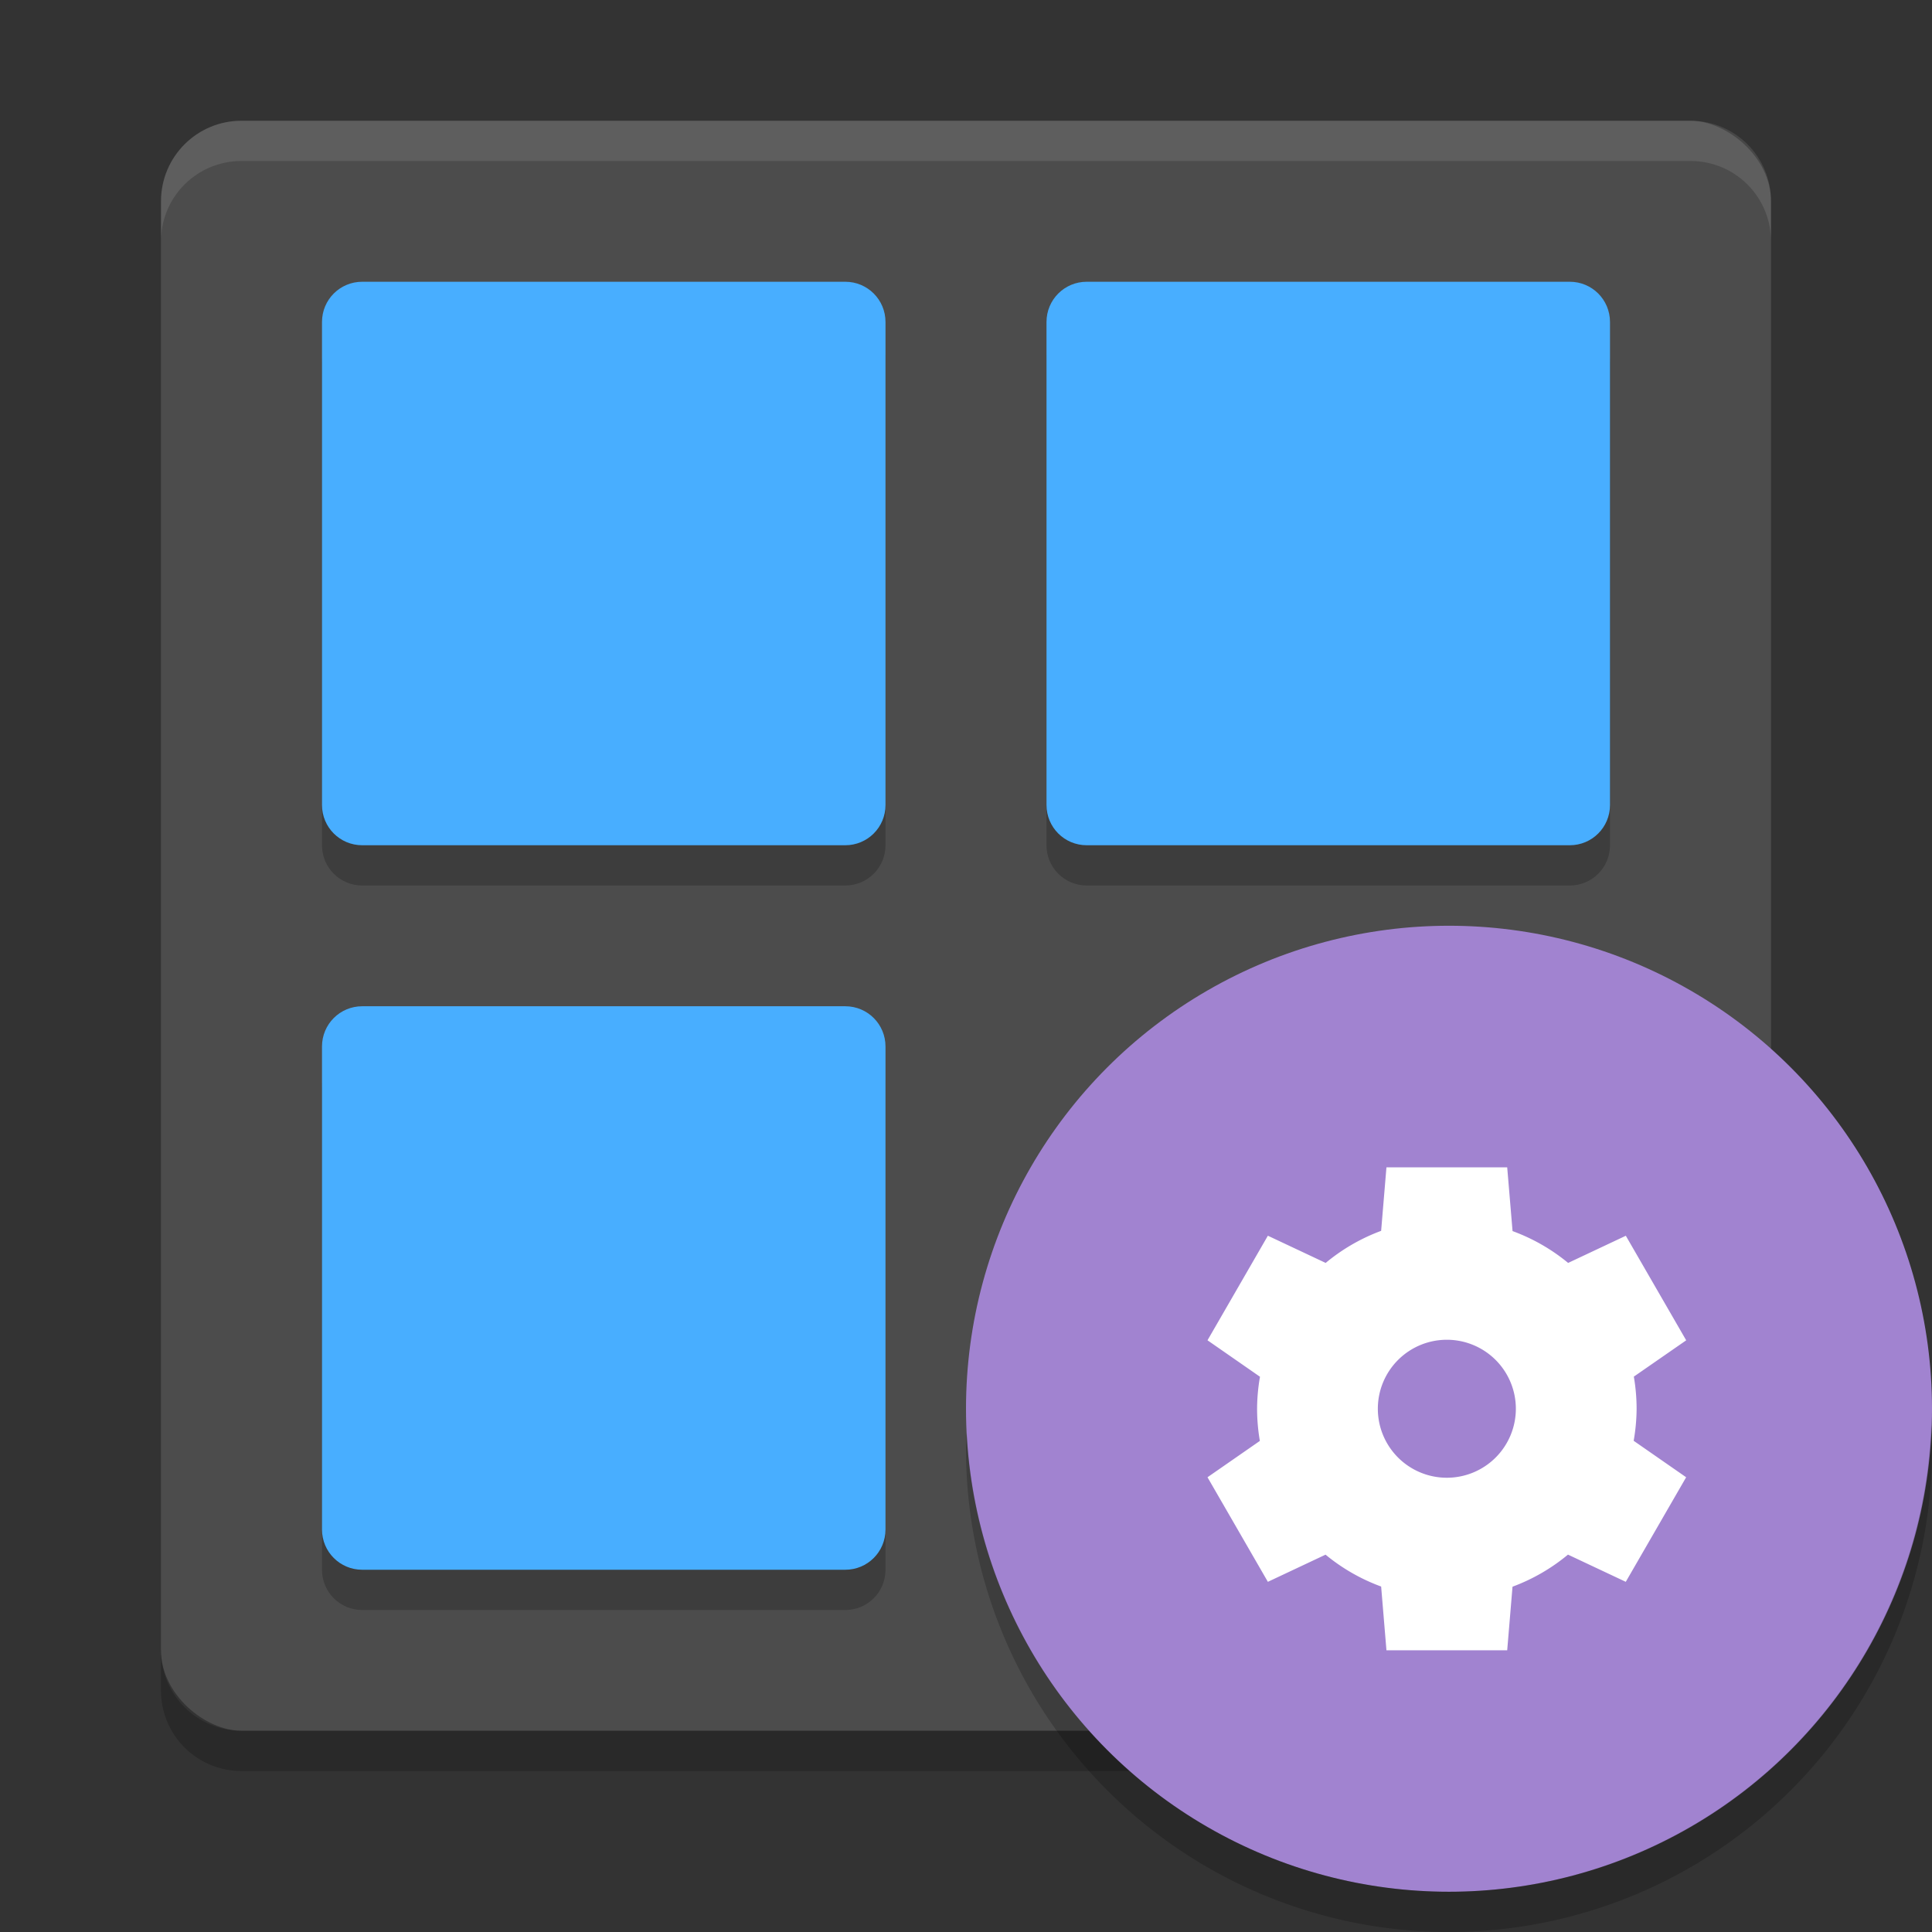 <?xml version="1.0" encoding="UTF-8" standalone="no"?>
<svg xmlns="http://www.w3.org/2000/svg" height="48" width="48" version="1">
 <rect width="100%" height="100%" fill="#333333" stroke="none"/>
 <rect ry="2" rx="2" transform="matrix(0,-1,-1,0,0,0)" height="40" width="40" y="-44" x="-43" fill="#4c4c4c"/>
 <path opacity=".1" fill="#fff" d="m6 3c-1.108 0-2 0.892-2 2v1c0-1.108 0.892-2 2-2h36c1.108 0 2 0.892 2 2v-1c0-1.108-0.892-2-2-2h-36z"/>
 <path opacity=".2" d="m6 44c-1.108 0-2-0.892-2-2v-1c0 1.108 0.892 2 2 2h36c1.108 0 2-0.892 2-2v1c0 1.108-0.892 2-2 2h-36z"/>
 <g opacity=".2">
  <g>
   <path opacity="1" d="m9 8h12c0.554 0 1 0.446 1 1v12c0 0.554-0.446 1-1 1h-12c-0.554 0-1-0.446-1-1v-12c0-0.554 0.446-1 1-1z"/>
   <path opacity="1" d="m27 8h12c0.554 0 1 0.446 1 1v12c0 0.554-0.446 1-1 1h-12c-0.554 0-1-0.446-1-1v-12c0-0.554 0.446-1 1-1z"/>
  </g>
  <g transform="translate(0,18)">
   <path opacity="1" d="m9 8h12c0.554 0 1 0.446 1 1v12c0 0.554-0.446 1-1 1h-12c-0.554 0-1-0.446-1-1v-12c0-0.554 0.446-1 1-1z"/>
  </g>
 </g>
 <circle cy="35" cx="36" r="12" fill="#a183d0"/>
 <path d="m34.446 29-0.132 1.58a4.714 4.714 0 0 0 -1.378 0.797l-1.436-0.676-1.5 2.598 1.304 0.906a4.714 4.714 0 0 0 -0.072 0.795 4.714 4.714 0 0 0 0.069 0.799l-1.301 0.903 1.5 2.598 1.433-0.675a4.714 4.714 0 0 0 1.381 0.792l0.132 1.584h3l0.132-1.58a4.714 4.714 0 0 0 1.378 -0.797l1.436 0.676 1.5-2.598-1.304-0.906a4.714 4.714 0 0 0 0.073 -0.795 4.714 4.714 0 0 0 -0.069 -0.799l1.301-0.902-1.5-2.598-1.433 0.675a4.714 4.714 0 0 0 -1.381 -0.791l-0.133-1.584h-3zm1.5 4.286a1.714 1.714 0 0 1 1.715 1.714 1.714 1.714 0 0 1 -1.715 1.714 1.714 1.714 0 0 1 -1.714 -1.714 1.714 1.714 0 0 1 1.714 -1.714z" style="enable-background:new" fill="#fff"/>
 <path opacity=".2" d="m47.98 35.406a12 12 0 0 1 -11.98 11.594 12 12 0 0 1 -11.98 -11.406 12 12 0 0 0 -0.02 0.406 12 12 0 0 0 12 12 12 12 0 0 0 12 -12 12 12 0 0 0 -0.02 -0.594z"/>
 <g fill="#48aeff" transform="translate(0,-1)">
  <g>
   <path d="m9 8h12c0.554 0 1 0.446 1 1v12c0 0.554-0.446 1-1 1h-12c-0.554 0-1-0.446-1-1v-12c0-0.554 0.446-1 1-1z"/>
   <path d="m27 8h12c0.554 0 1 0.446 1 1v12c0 0.554-0.446 1-1 1h-12c-0.554 0-1-0.446-1-1v-12c0-0.554 0.446-1 1-1z"/>
  </g>
  <g transform="translate(0,18)">
   <path d="m9 8h12c0.554 0 1 0.446 1 1v12c0 0.554-0.446 1-1 1h-12c-0.554 0-1-0.446-1-1v-12c0-0.554 0.446-1 1-1z"/>
  </g>
 </g>
</svg>
